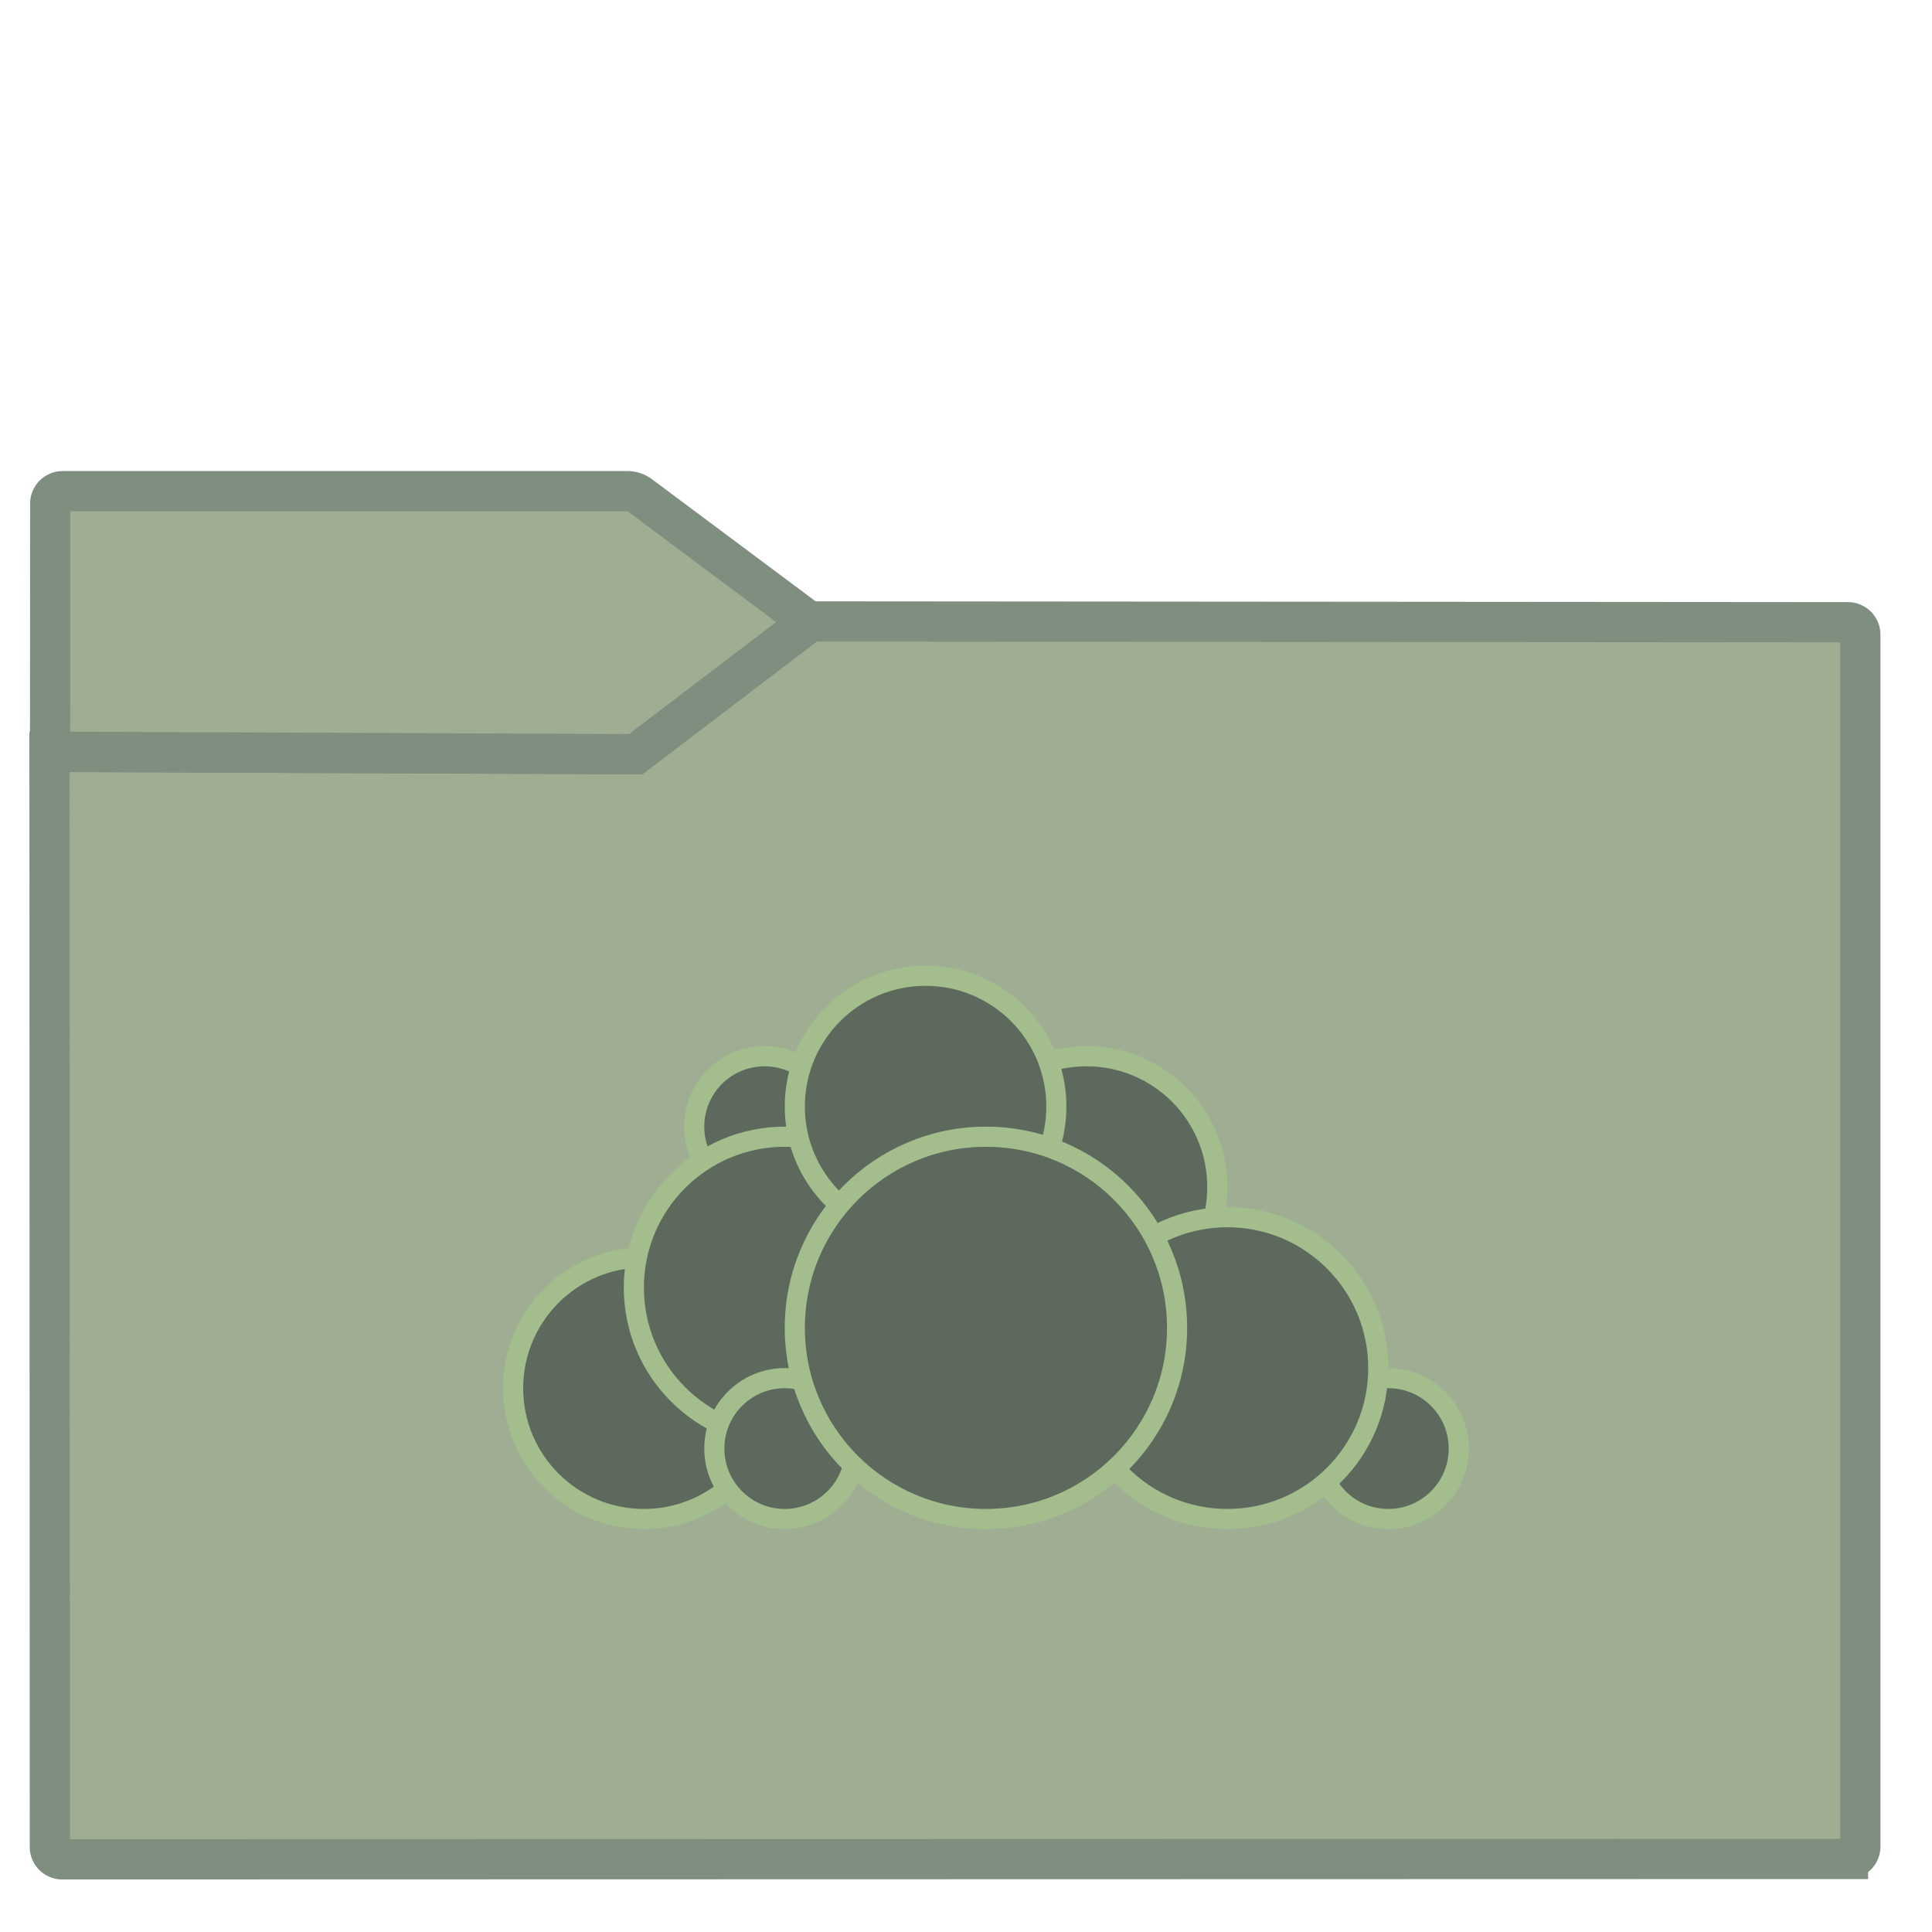 <svg xmlns="http://www.w3.org/2000/svg" style="isolation:isolate" width="64" height="64">
 <defs>
 <clipPath clipPathUnits="userSpaceOnUse" id="a">
 <path fill="none" d="M0 0h48v48H0z"/>
 </clipPath>
 </defs>
 <g clip-path="url(#a)" transform="matrix(1.333 0 0 1.333 .002 -.002)">
 <linearGradient id="b" x1="-.046" y1=".16" x2=".852" y2=".71" gradientTransform="matrix(45 0 0 30.763 1.229 15.445)" gradientUnits="userSpaceOnUse">
 <stop offset="3.043%" stop-color="#9fae92"/>
 <stop offset="98.261%" stop-color="#9fae92"/>
 </linearGradient>
 <path d="M1.545 46.208l44.378-.01a.306.306 0 0 0 .306-.306v-30.12a.307.307 0 0 0-.306-.307l-25.816-.02-4.221 3.206a.535.535 0 0 1-.276.092l-14.381-.055.009 27.214c0 .169.138.306.307.306z" stroke-miterlimit="3" vector-effect="non-scaling-stroke" fill="url(#b)" stroke="#7f8f7f" stroke-linecap="square"/>
 <linearGradient id="c" x1="0" y1=".5" x2="1" y2=".5" gradientTransform="matrix(18.873 0 0 6.535 1.243 12.208)" gradientUnits="userSpaceOnUse">
 <stop offset="3.043%" stop-color="#9fae92"/>
 <stop offset="98.261%" stop-color="#9fae92"/>
 </linearGradient>
 <path d="M20.116 15.456L15.887 12.3a.538.538 0 0 0-.277-.092H1.554a.308.308 0 0 0-.307.307l-.004 6.168 14.557.06z" stroke-miterlimit="3" vector-effect="non-scaling-stroke" fill="url(#c)" stroke="#7f8f7f" stroke-linecap="square"/>
 <g transform="translate(.5 2)" fill="#5d695d" stroke="#a3be8c" stroke-width=".5" stroke-linecap="round" stroke-linejoin="round">
 <circle cx="26.5" cy="27.5" r="3.25"/>
 <circle cx="34" cy="34" r="1.75"/>
 <circle cx="30" cy="32" r="3.75"/>
 <circle cx="15.5" cy="32.5" r="3.25"/>
 <circle cx="18.5" cy="26" r="1.75"/>
 <circle cx="19" cy="30" r="3.75"/>
 <circle cx="19" cy="34" r="1.75"/>
 <circle cx="22.5" cy="25.5" r="3.25"/>
 <circle cx="24" cy="31" r="4.75"/>
 </g>
 </g>
</svg>
